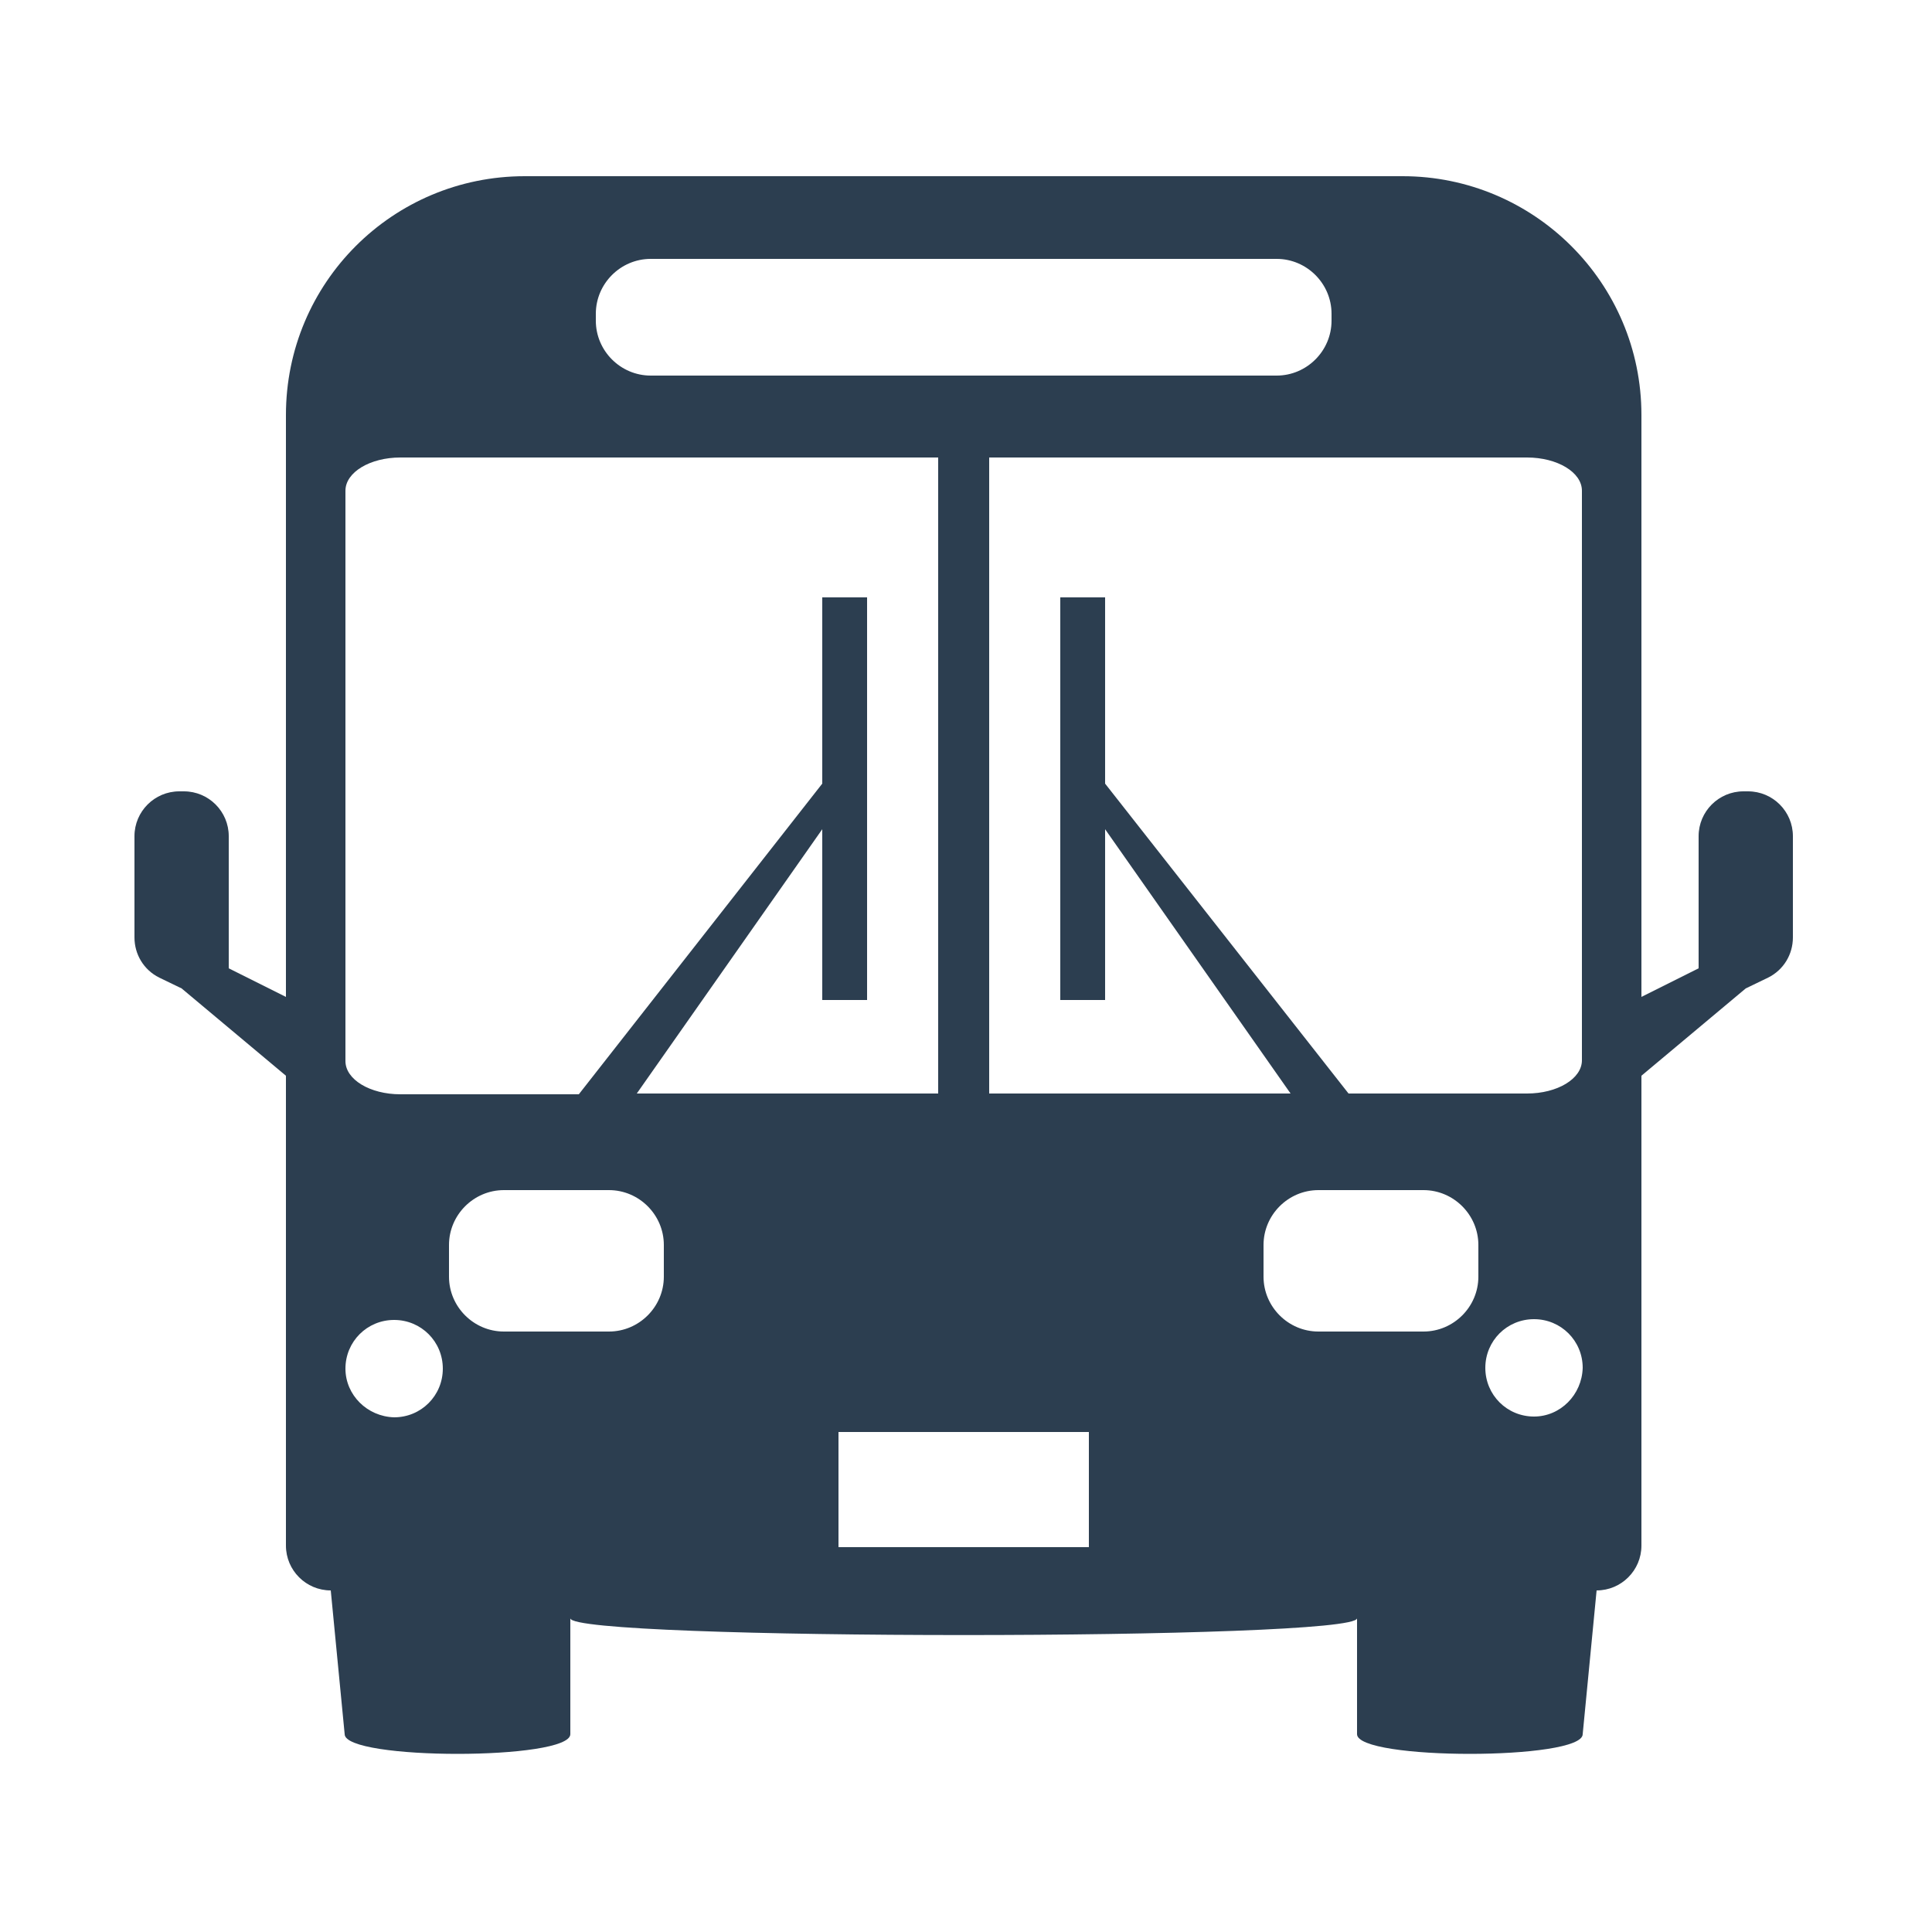 <?xml version="1.0" encoding="utf-8"?>
<!-- Generator: Adobe Illustrator 28.0.0, SVG Export Plug-In . SVG Version: 6.00 Build 0)  -->
<svg version="1.1" id="Layer_1" xmlns="http://www.w3.org/2000/svg" xmlns:xlink="http://www.w3.org/1999/xlink" x="0px" y="0px"
	 viewBox="0 0 250 250" enable-background="new 0 0 250 250" xml:space="preserve">
<path fill="#2C3E50" d="M232,108.2c0-3.2-2.6-5.8-5.8-5.8h-0.6c-3.2,0-5.8,2.6-5.8,5.8v17.1l-7.4,3.7V53.7
	c0-17.1-13.9-30.9-30.9-30.9H67.9C50.8,22.8,37,36.6,37,53.7l0,75.3l-7.4-3.7v-17.1c0-3.2-2.6-5.8-5.8-5.8h-0.6
	c-3.2,0-5.8,2.6-5.8,5.8v13.1c0,2.2,1.2,4.2,3.2,5.2l2.9,1.4L37,139.2V200c0,3.2,2.6,5.8,5.8,5.8l1.8,18.6c0,3.4,29.2,3.4,29.2,0
	v-15c0,2.9,101.8,2.9,101.8,0v15c0,3.4,29.2,3.4,29.2,0l1.8-18.6c3.2,0,5.8-2.6,5.8-5.8v-60.8l13.5-11.3l2.9-1.4c2-1,3.2-3,3.2-5.2
	V108.2z M197.6,59.2c3.9,0,7.1,1.9,7.1,4.3v69.4v4.3c0,2.4-3.2,4.3-7.1,4.3h-23.1L143,101.4V77.3h-5.8v52.1h5.8v-22.1l24,34.2H128
	V59.2H197.6z M44.7,177.1c0-3.5,2.8-6.3,6.3-6.3c3.5,0,6.3,2.8,6.3,6.3c0,3.5-2.8,6.3-6.3,6.3C47.5,183.3,44.7,180.5,44.7,177.1z
	 M78.8,154c3.9,0,7.1,3.2,7.1,7.1v4.1c0,3.9-3.2,7.1-7.1,7.1H65.2c-3.9,0-7.1-3.2-7.1-7.1v-4.1c0-3.9,3.2-7.1,7.1-7.1H78.8z
	 M140.9,185.3v14.9h-32.4v-14.9H140.9z M184.2,154c3.9,0,7.1,3.2,7.1,7.1v4.1c0,3.9-3.2,7.1-7.1,7.1h-13.6c-3.9,0-7.1-3.2-7.1-7.1
	v-4.1c0-3.9,3.2-7.1,7.1-7.1H184.2z M198.5,183.3c-3.5,0-6.3-2.8-6.3-6.3c0-3.5,2.8-6.3,6.3-6.3c3.5,0,6.3,2.8,6.3,6.3
	C204.7,180.5,201.9,183.3,198.5,183.3z M77.1,40.6c0-3.9,3.2-7.1,7.1-7.1h81c3.9,0,7.1,3.2,7.1,7.1v0.9c0,3.9-3.2,7.1-7.1,7.1h-81
	c-3.9,0-7.1-3.2-7.1-7.1V40.6z M44.7,63.5c0-2.4,3.2-4.3,7.1-4.3h69.6v82.3H82.4l24-34.2v22.1h5.8V77.3h-5.8v24.1l-31.5,40.2H51.8
	c-3.9,0-7.1-1.9-7.1-4.3v-4.3V63.5z"/>
</svg>
